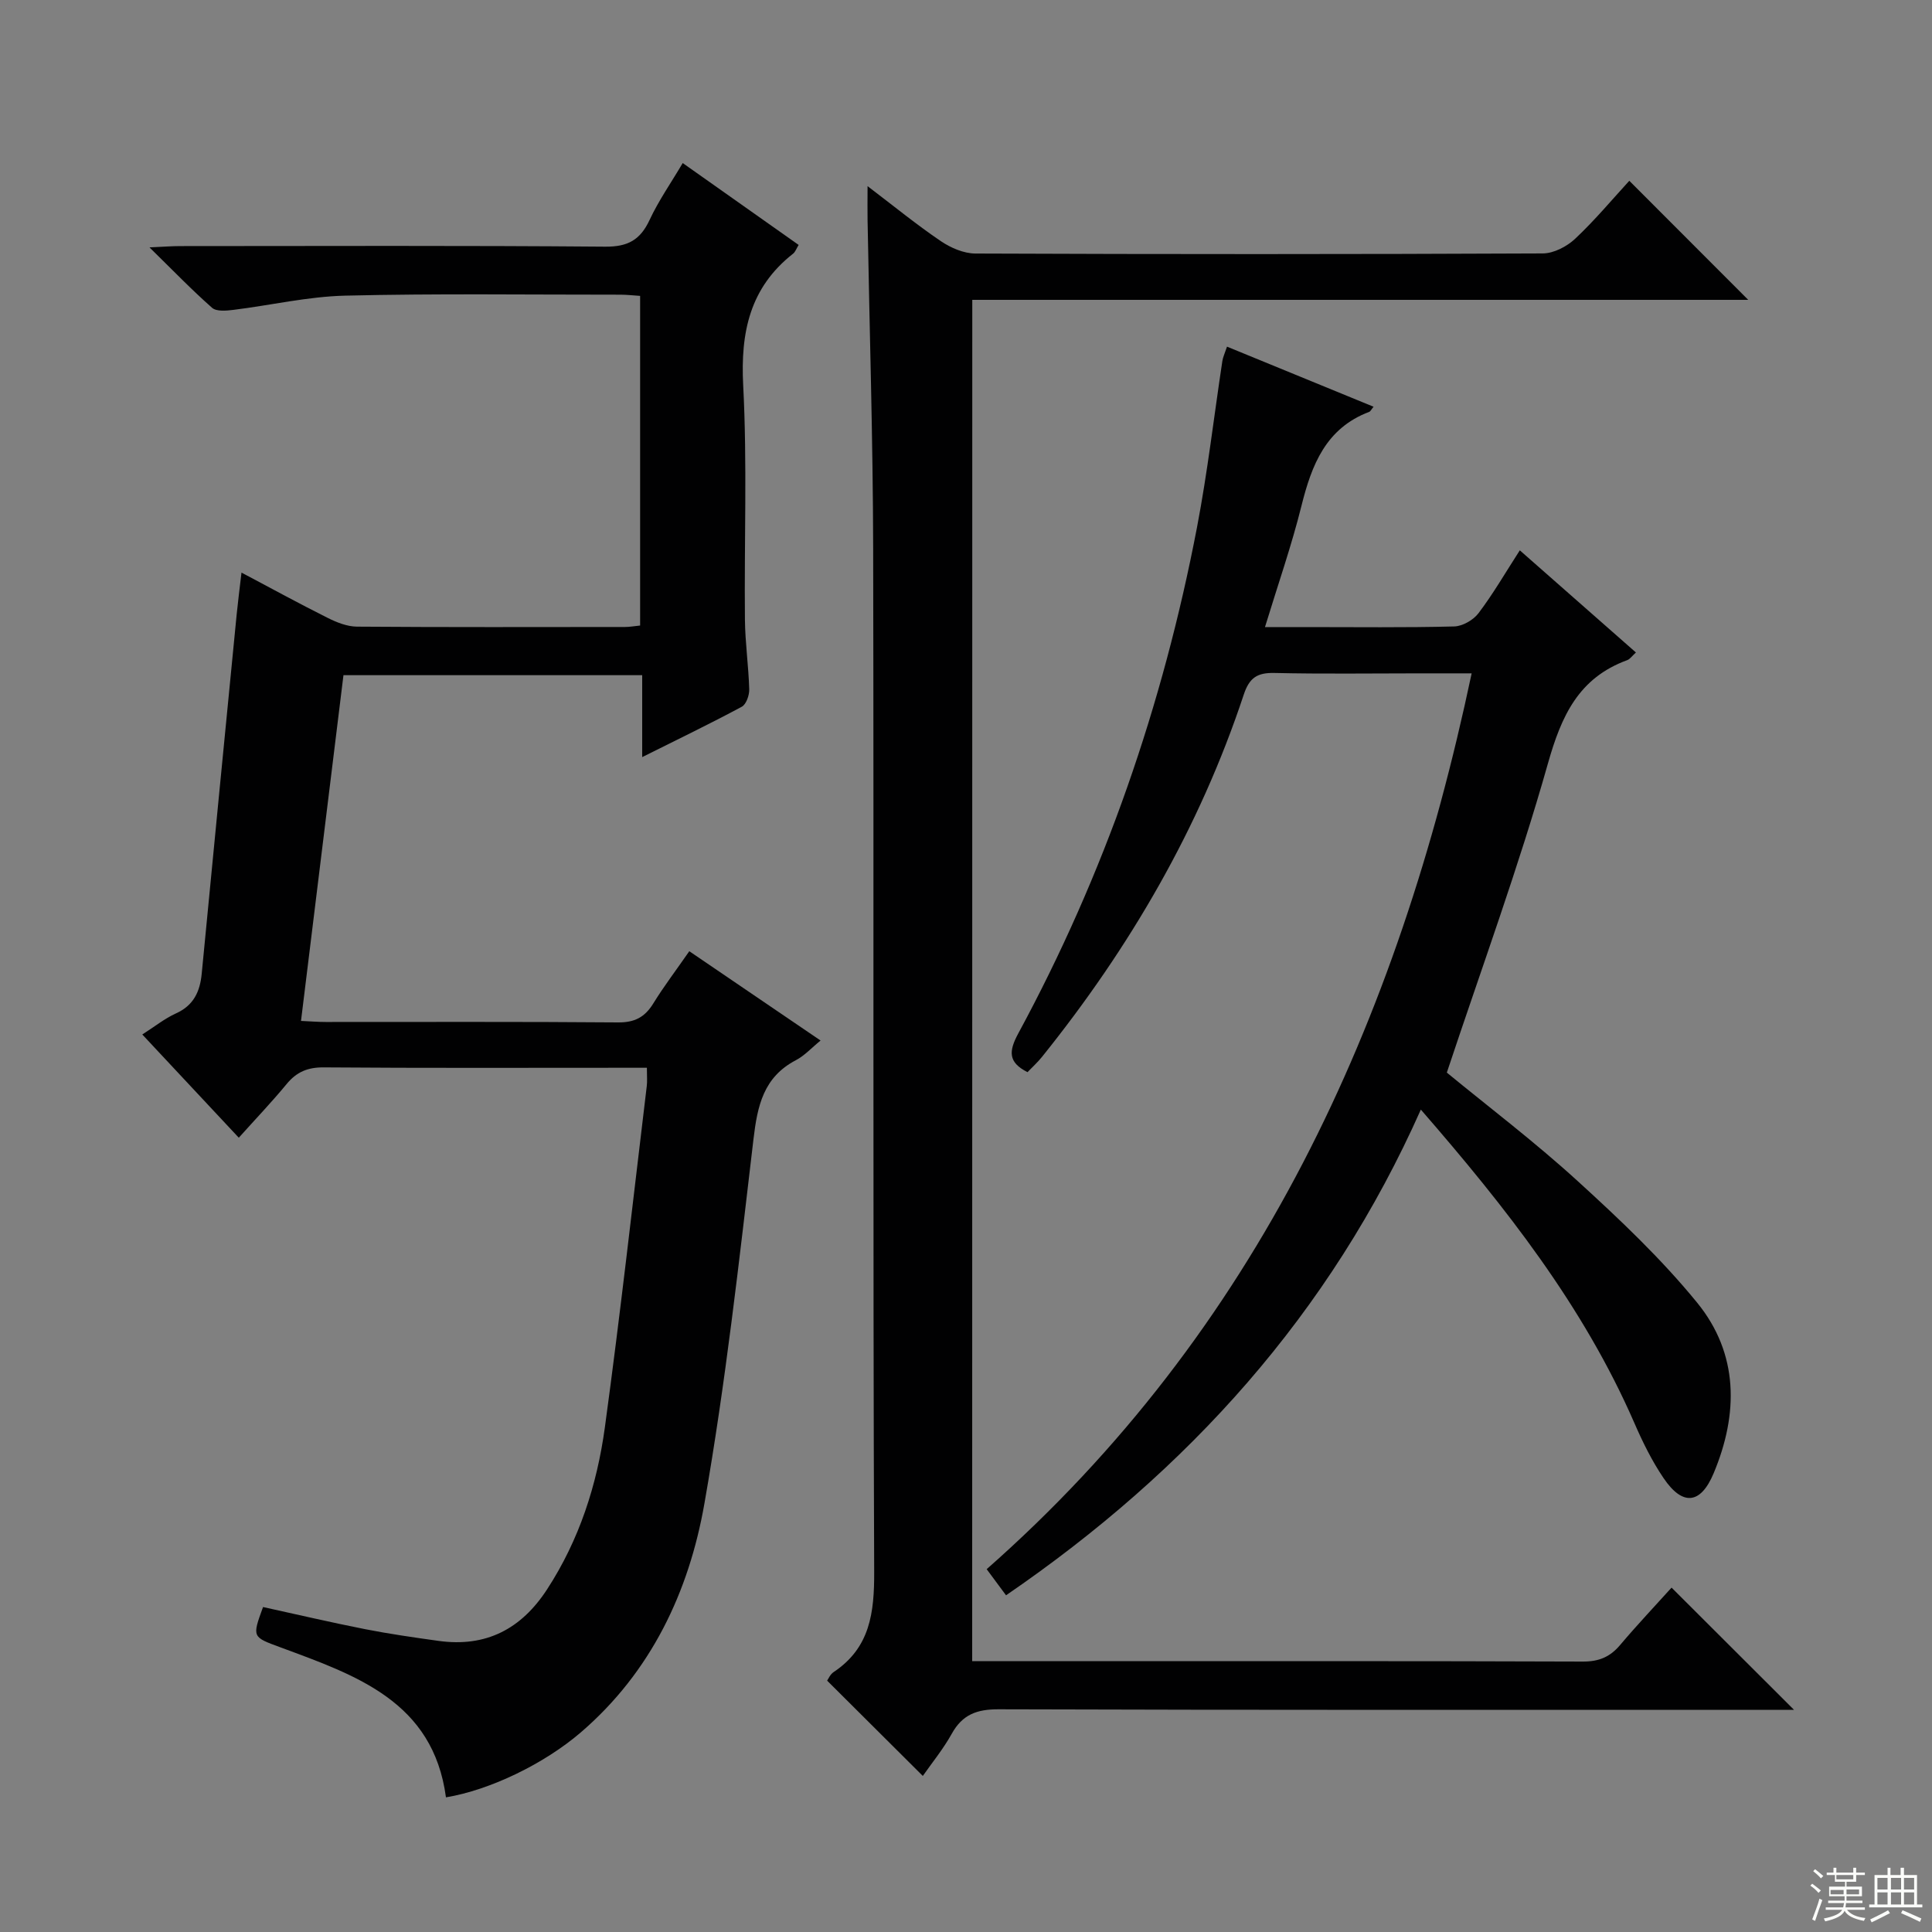 <svg enable-background="new 0 0 400 400" viewBox="0 0 400 400" xmlns="http://www.w3.org/2000/svg"><rect x="0" y="0" width="400" height="400" fill="#808080" stroke="none"/><g fill="#010102"><path d="m29.46 214.18c2.53-1.61 4.62-3.3 6.98-4.37 3.65-1.65 4.96-4.5 5.32-8.19 2.39-24.81 4.81-49.61 7.24-74.41.26-2.62.6-5.24 1-8.66 6.21 3.29 11.97 6.44 17.83 9.37 1.87.94 4.03 1.8 6.07 1.82 18.5.14 37 .08 55.5.07.96 0 1.92-.18 3.13-.3 0-22.84 0-45.41 0-68.25-1.52-.1-2.81-.25-4.09-.25-19 .01-38-.26-56.99.2-7.74.19-15.43 2-23.16 2.95-1.45.18-3.48.36-4.38-.43-4.21-3.71-8.12-7.77-12.96-12.51 2.89-.13 4.62-.27 6.36-.27 29.33-.01 58.66-.13 87.99.12 4.68.04 7.26-1.39 9.19-5.53 1.88-4.03 4.47-7.73 6.86-11.78 8.12 5.74 15.97 11.28 24 16.95-.47.75-.68 1.44-1.15 1.81-8.96 7.03-10.9 16.27-10.33 27.28.84 16.12.2 32.32.36 48.48.05 4.81.75 9.62.89 14.44.03 1.22-.62 3.11-1.54 3.6-6.53 3.51-13.21 6.73-20.62 10.43 0-6.13 0-11.36 0-16.96-20.77 0-41.02 0-61.85 0-2.9 23.64-5.81 47.3-8.79 71.58 1.96.09 3.55.22 5.14.22 20.17.01 40.33-.08 60.5.09 3.45.03 5.55-1.09 7.3-3.93 2.17-3.53 4.7-6.84 7.45-10.81 9 6.12 17.86 12.15 27.18 18.49-1.87 1.52-3.31 3.13-5.11 4.07-6.7 3.51-7.96 9.4-8.78 16.34-2.97 25.21-5.77 50.48-10.16 75.46-3.2 18.25-11.03 34.86-25.6 47.38-7.59 6.52-18.83 11.94-27.91 13.44-2.65-19.86-18.62-25.26-34.2-31.03-5.92-2.19-5.97-2.06-3.67-8.37 6.99 1.53 14.03 3.18 21.12 4.58 5.04.99 10.14 1.72 15.23 2.43 9.78 1.35 17.08-2.42 22.45-10.66 6.68-10.26 10.34-21.64 11.97-33.54 3.21-23.52 5.84-47.13 8.68-70.7.12-.98.02-1.99.02-3.76-1.72 0-3.31 0-4.89 0-20.67 0-41.33.08-62-.08-3.32-.03-5.62.93-7.69 3.44-3.06 3.71-6.39 7.2-9.91 11.12-6.72-7.17-13.16-14.07-19.98-21.37z"/><path d="m201.28 343.93h22.96c34.49 0 68.99-.05 103.48.08 3.32.01 5.61-.95 7.7-3.42 3.54-4.19 7.31-8.17 10.66-11.89 8.45 8.43 16.75 16.72 25.35 25.3-1.74 0-3.49 0-5.24 0-53.16 0-106.31.06-159.47-.11-4.48-.01-7.46 1.09-9.66 5.05-1.76 3.17-4.09 6.01-6 8.75-6.62-6.59-13.08-13.02-19.81-19.73.22-.31.62-1.3 1.35-1.78 7.56-5.04 8.42-12.28 8.39-20.76-.28-70.65-.06-141.3-.21-211.95-.05-22.64-.76-45.27-1.16-67.91-.04-1.99 0-3.98 0-7.02 5.49 4.17 10.17 8 15.16 11.38 2.05 1.39 4.75 2.56 7.16 2.57 39.16.16 78.32.16 117.47-.02 2.28-.01 5-1.43 6.72-3.05 4.09-3.84 7.71-8.19 11.2-11.99 8.29 8.3 16.34 16.36 24.62 24.65-53.36 0-106.86 0-160.65 0-.02 94.15-.02 187.71-.02 281.85z"/><path d="m254.04 71.77c10.36 4.25 20.29 8.32 30.34 12.44-.47.57-.63.96-.9 1.06-8.98 3.4-11.91 10.97-14.03 19.47-2.03 8.17-4.82 16.15-7.55 25.09h8.67c10.16 0 20.33.13 30.49-.13 1.74-.04 3.99-1.33 5.06-2.76 3-3.96 5.51-8.3 8.54-13 8.1 7.13 16.02 14.1 24.04 21.15-.84.76-1.24 1.39-1.81 1.59-10.05 3.68-13.62 11.51-16.42 21.43-6.03 21.36-13.71 42.26-20.92 63.96 8.44 6.94 18.12 14.28 27.06 22.43 8.7 7.93 17.35 16.11 24.77 25.21 8.62 10.58 8.57 23 3.41 35.32-2.7 6.45-6.44 6.81-10.37.99-2.4-3.54-4.33-7.46-6.04-11.4-10.56-24.24-26.63-44.66-44.21-64.89-18.81 42.29-48.21 74.76-85.88 100.56-1.36-1.84-2.53-3.42-4.01-5.41 56.04-49.36 85.12-113.15 100.41-185.47-4.02 0-7.43 0-10.84 0-10 0-20 .15-29.99-.08-3.56-.08-5.2.98-6.36 4.5-9.15 27.62-23.58 52.36-41.76 74.98-.92 1.15-2.04 2.15-3.01 3.17-4.03-2.05-3.91-4.31-1.9-8.03 17.84-32.96 29.95-68.02 37-104.79 2.18-11.4 3.51-22.96 5.25-34.44.12-.78.49-1.54.96-2.95z"/></g><path d="m374.8 390.4.4-.4c.7.5 1.3 1 1.8 1.4l-.5.5c-.5-.6-1.1-1.1-1.7-1.5zm1 7.3-.6-.3c.5-1.4 1.1-2.8 1.5-4.3.2.1.4.2.6.3-.5 1.3-1 2.8-1.5 4.3zm-.4-10.3.4-.4c.4.3 1 .8 1.7 1.4l-.5.5c-.4-.5-1-1-1.6-1.5zm2.5.3h1.7v-1h.6v1h3.5v-1h.6v1h1.8v.5h-1.8v1.4h-2v1h3.2v2h-3.2v.9h3.3v.5h-3.4c0 .3-.1.6-.1.9h4v.5h-3.7c.7.9 1.9 1.5 3.8 1.7-.1.2-.2.4-.3.6-2.1-.4-3.5-1.1-4-2.1-.4 1-1.8 1.7-4 2.2-.1-.2-.2-.4-.3-.6 2.1-.4 3.4-1 3.8-1.8h-3.4v-.5h3.6c.1-.3.1-.6.2-.9h-3.3v-.5h3.4c0-.3 0-.6 0-.9h-3.2v-2h3.3v-1h-2.1v-1.4h-1.7v-.5zm1.1 3.5v1h2.7c0-.3 0-.4 0-.4 0-.1 0-.2 0-.2 0-.1 0-.2 0-.3h-2.7zm1.2-3v.9h3.5v-.9zm4.7 3h-2.6v.6.4h2.6z" fill="#fbfcfa"/><path d="m393.6 386.7h.6v1.5h2.7v6.1h1.1v.6h-11v-.6h1.1v-6.1h2.7v-1.5h.6v1.5h2.1v-1.5zm-2.7 8.8.4.6c-1.2.6-2.5 1.3-3.8 1.9-.1-.2-.2-.4-.3-.6 1.2-.6 2.5-1.2 3.7-1.9zm-2.2-6.7v2.4h2.1v-2.4zm0 3v2.5h2.1v-2.5zm2.8-3v2.4h2.1v-2.4zm0 3v2.5h2.1v-2.5zm6 6.1c-1.4-.7-2.7-1.3-3.9-1.8l.3-.6c1.5.6 2.7 1.2 3.9 1.7zm-1.2-9.1h-2.1v2.4h2.1zm-2.1 3v2.5h2.1v-2.5z" fill="#fbfcfa"/></svg>